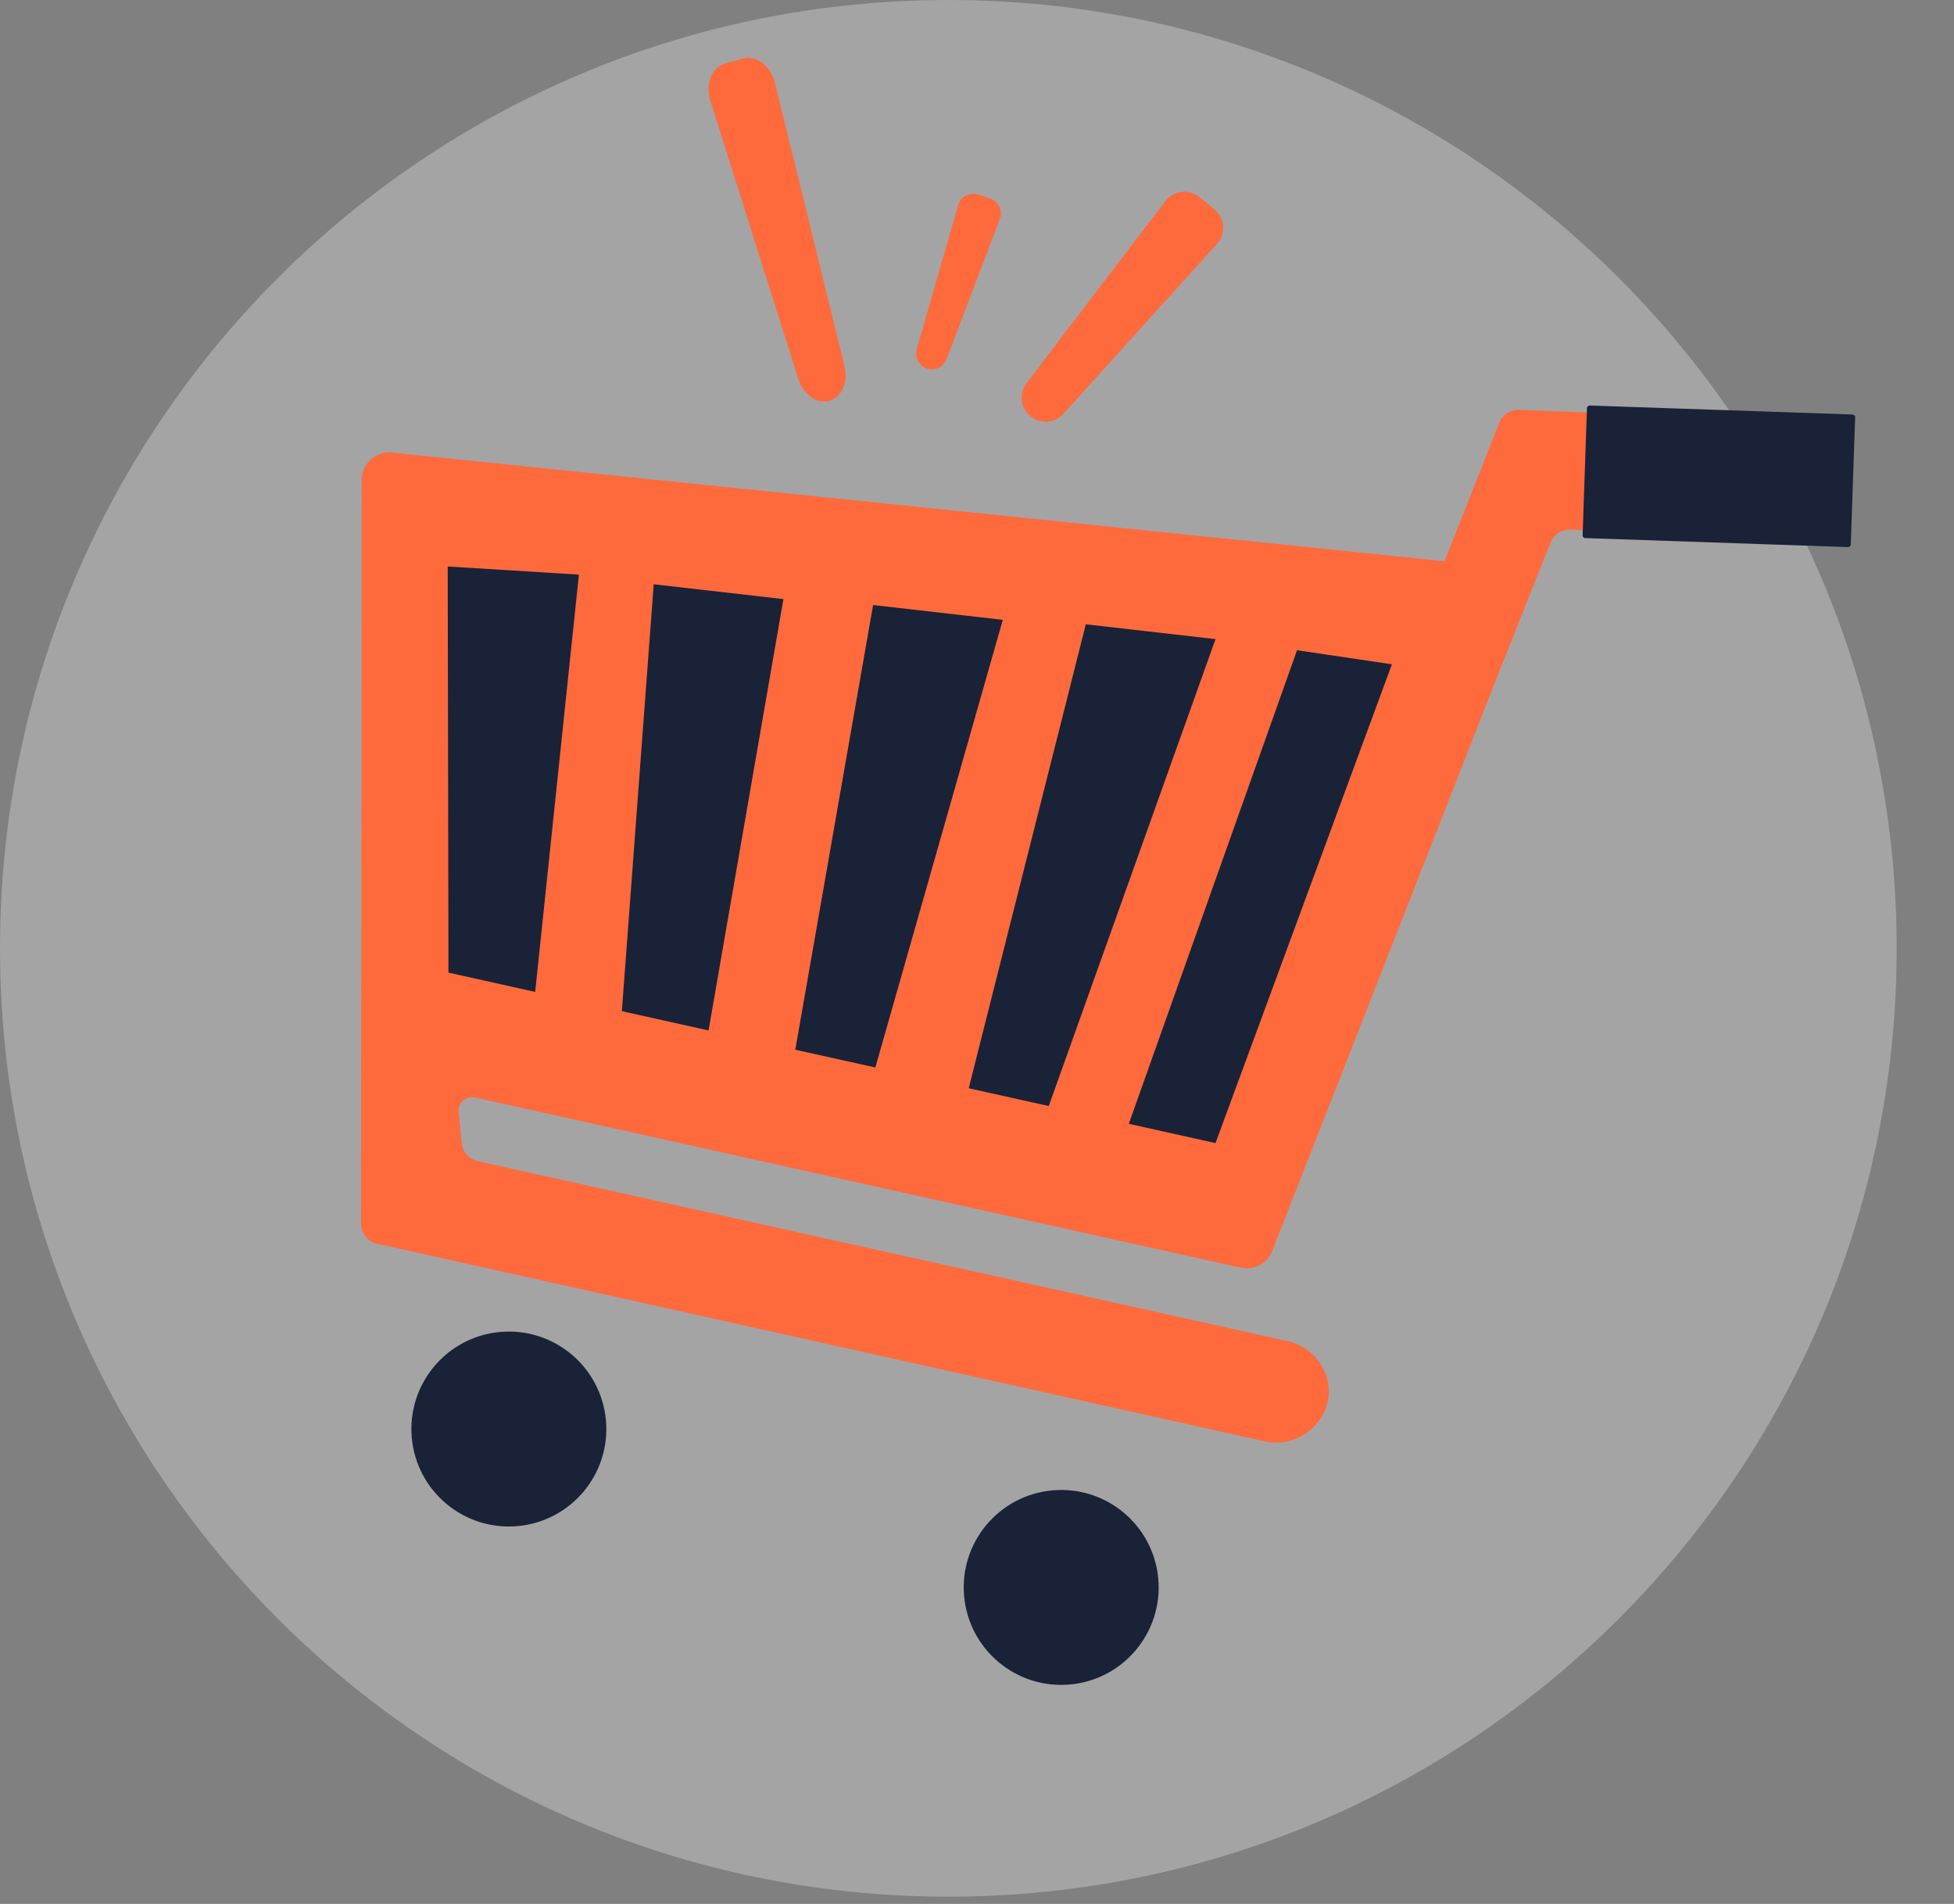 <svg width="117" height="114" viewBox="0 0 117 114" fill="none" xmlns="http://www.w3.org/2000/svg">
<rect x="0" y="0" width="117" height="114" fill="#808080" stroke="none"/>
<g opacity="0.3">
<path d="M56.784 0C88.122 0 113.567 25.445 113.567 56.784C113.567 88.122 88.122 113.567 56.784 113.567C25.445 113.567 0 88.122 0 56.784C0 25.445 25.445 0 56.784 0Z" fill="#F8F8FB"/>
</g>
<path d="M61.691 24.917C61.405 24.68 61.222 24.341 61.18 23.972C61.139 23.603 61.241 23.232 61.466 22.937L69.775 12.044C69.893 11.89 70.04 11.761 70.209 11.666C70.378 11.57 70.564 11.509 70.757 11.487C70.95 11.465 71.145 11.483 71.331 11.538C71.517 11.594 71.69 11.686 71.839 11.81L72.716 12.539C72.866 12.663 72.988 12.816 73.077 12.989C73.166 13.162 73.219 13.35 73.232 13.544C73.246 13.738 73.221 13.932 73.157 14.115C73.094 14.299 72.995 14.467 72.864 14.611L63.678 24.775C63.429 25.05 63.084 25.219 62.713 25.246C62.343 25.272 61.976 25.154 61.691 24.917Z" fill="#FF6A3D"/>
<path d="M55.497 22.07C55.266 21.993 55.074 21.829 54.96 21.614C54.847 21.398 54.821 21.148 54.888 20.913L57.37 12.28C57.406 12.158 57.465 12.044 57.545 11.945C57.626 11.847 57.725 11.765 57.838 11.706C57.95 11.647 58.074 11.611 58.2 11.601C58.327 11.59 58.455 11.605 58.576 11.646L59.285 11.882C59.406 11.922 59.517 11.987 59.613 12.071C59.708 12.155 59.785 12.258 59.84 12.373C59.894 12.488 59.925 12.613 59.93 12.74C59.935 12.867 59.914 12.994 59.869 13.113L56.677 21.51C56.591 21.737 56.42 21.923 56.2 22.027C55.98 22.131 55.728 22.147 55.497 22.07Z" fill="#FF6A3D"/>
<path d="M49.66 24.002C48.917 24.21 48.096 23.634 47.799 22.696L42.531 6.038C42.216 5.043 42.61 4.03 43.398 3.808L44.496 3.5C45.284 3.278 46.149 3.939 46.398 4.952L50.569 21.919C50.804 22.874 50.403 23.793 49.66 24.002Z" fill="#FF6A3D"/>
<path d="M108.929 32.277L94.009 31.711C93.758 31.707 93.512 31.779 93.304 31.919C93.095 32.058 92.934 32.258 92.842 32.491L89.621 40.59L76.178 74.908C76.035 75.27 75.768 75.57 75.424 75.753C75.08 75.936 74.681 75.991 74.301 75.907L28.454 65.719C28.328 65.691 28.197 65.693 28.071 65.726C27.946 65.758 27.83 65.82 27.733 65.906C27.636 65.992 27.561 66.1 27.514 66.221C27.468 66.342 27.45 66.472 27.463 66.601L27.651 68.449C27.677 68.706 27.783 68.948 27.954 69.142C28.126 69.335 28.354 69.469 28.606 69.525L77.113 80.304C77.654 80.424 78.153 80.685 78.56 81.06C78.968 81.435 79.269 81.912 79.433 82.441L79.455 82.513C80.069 84.728 78.017 86.779 75.769 86.313L22.578 74.472C22.305 74.412 22.061 74.26 21.887 74.042C21.712 73.824 21.616 73.553 21.617 73.274L21.662 28.727C21.662 28.498 21.71 28.271 21.803 28.061C21.896 27.851 22.032 27.663 22.203 27.509C22.373 27.356 22.574 27.239 22.793 27.168C23.011 27.097 23.242 27.073 23.47 27.097L86.497 33.604L89.768 25.316C89.863 25.081 90.027 24.881 90.239 24.743C90.451 24.605 90.7 24.536 90.953 24.544L109.223 25.221C109.385 25.227 109.544 25.265 109.691 25.332C109.839 25.4 109.972 25.496 110.081 25.615C110.191 25.734 110.276 25.874 110.332 26.026C110.388 26.179 110.412 26.34 110.405 26.503L110.201 31.101C110.187 31.425 110.045 31.73 109.807 31.951C109.569 32.171 109.253 32.288 108.929 32.277Z" fill="#FF6A3D"/>
<path d="M26.852 58.238L32.045 59.392L34.663 34.407L26.808 33.919L26.852 58.238Z" fill="#1A2238"/>
<path d="M67.589 67.29L72.781 68.444L83.343 39.776L77.662 38.933L67.589 67.29Z" fill="#1A2238"/>
<path d="M47.62 62.853L52.413 63.918L60.045 37.114L52.279 36.227L47.62 62.853Z" fill="#1A2238"/>
<path d="M39.143 34.984L46.909 35.872L42.427 61.699L37.235 60.545L39.143 34.984Z" fill="#1A2238"/>
<path d="M72.782 38.268L65.016 37.381L58.004 65.161L62.797 66.226L72.782 38.268Z" fill="#1A2238"/>
<path d="M110.928 24.82L95.187 24.281C95.1 24.278 95.026 24.346 95.023 24.434L94.762 32.055C94.76 32.142 94.828 32.215 94.915 32.218L110.657 32.758C110.744 32.761 110.817 32.692 110.82 32.605L111.081 24.984C111.084 24.896 111.016 24.823 110.928 24.82Z" fill="#1A2238"/>
<path d="M30.995 91.377C34.205 91.086 36.572 88.249 36.281 85.039C35.99 81.829 33.153 79.463 29.943 79.753C26.733 80.044 24.366 82.882 24.657 86.092C24.948 89.301 27.785 91.667 30.995 91.377Z" fill="#1A2238"/>
<path d="M64.068 100.861C67.277 100.571 69.644 97.733 69.353 94.523C69.062 91.313 66.225 88.947 63.015 89.238C59.805 89.528 57.439 92.366 57.729 95.575C58.02 98.786 60.858 101.152 64.068 100.861Z" fill="#1A2238"/>
</svg>
